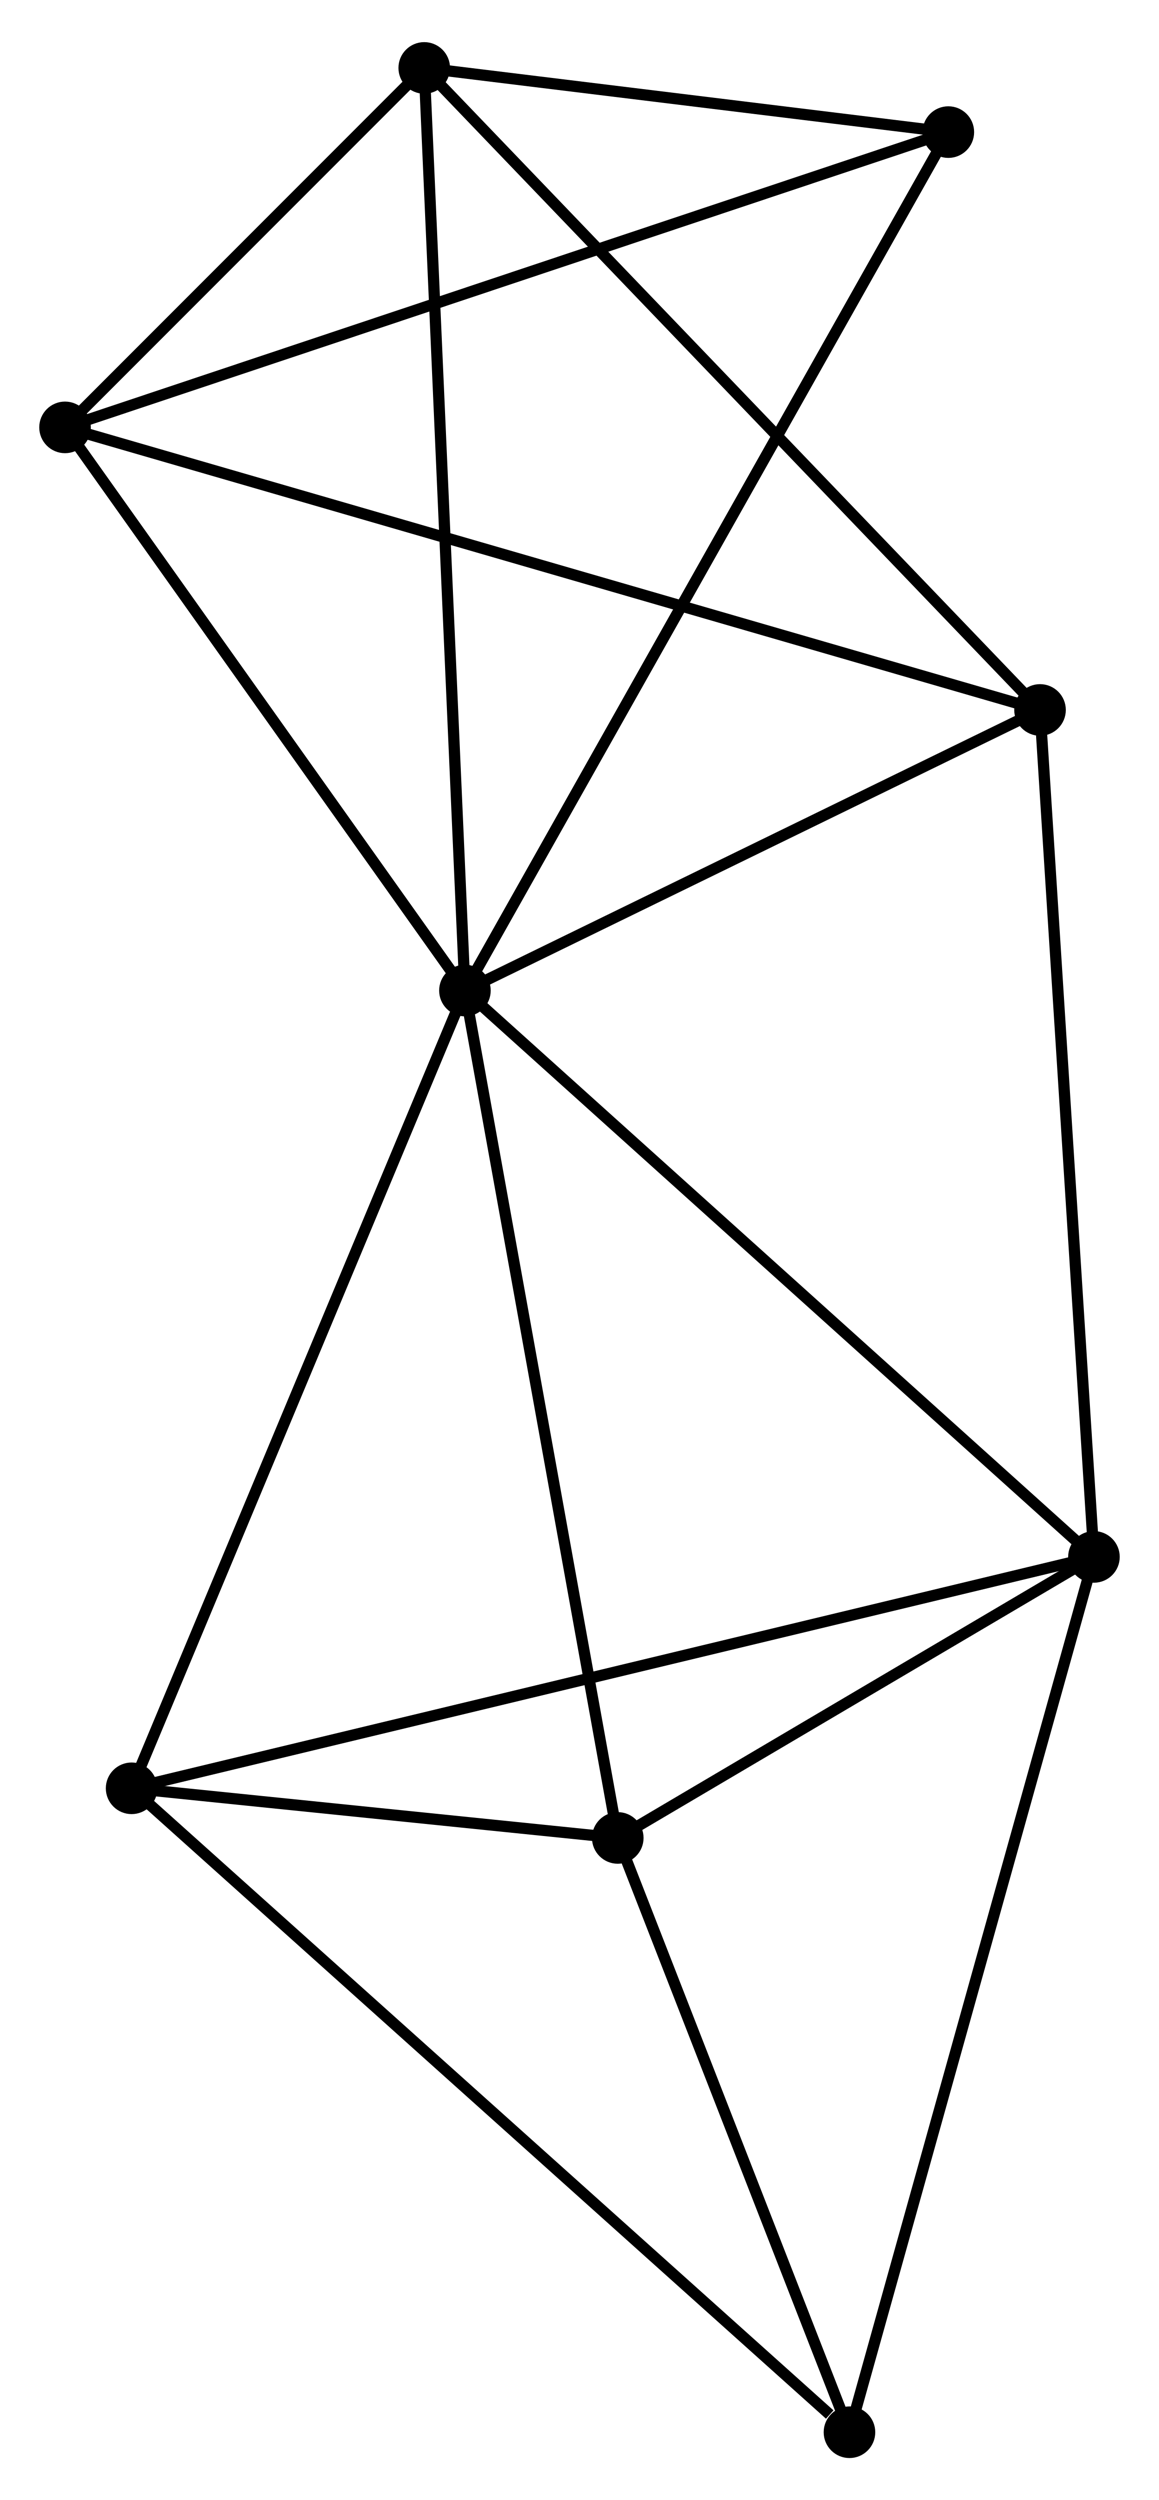 <?xml version="1.0" encoding="UTF-8" standalone="no"?>
<!DOCTYPE svg PUBLIC "-//W3C//DTD SVG 1.1//EN"
 "http://www.w3.org/Graphics/SVG/1.1/DTD/svg11.dtd">
<!-- Generated by graphviz version 2.36.0 (20140111.2315)
 -->
<!-- Title: %3 Pages: 1 -->
<svg width="103pt" height="222pt"
 viewBox="0.00 0.00 103.36 222.27" xmlns="http://www.w3.org/2000/svg" xmlns:xlink="http://www.w3.org/1999/xlink">
<g id="graph0" class="graph" transform="scale(1 1) rotate(0) translate(4 218.271)">
<title>%3</title>
<!-- 0 -->
<g id="node1" class="node"><title>0</title>
<ellipse fill="black" stroke="black" cx="37.463" cy="-130.262" rx="1.8" ry="1.8"/>
</g>
<!-- 1 -->
<g id="node2" class="node"><title>1</title>
<ellipse fill="black" stroke="black" cx="93.558" cy="-79.796" rx="1.8" ry="1.8"/>
</g>
<!-- 0&#45;&#45;1 -->
<g id="edge1" class="edge"><title>0&#45;&#45;1</title>
<path fill="none" stroke="black" d="M38.85,-129.015C46.543,-122.093 83.928,-88.46 92.014,-81.185"/>
</g>
<!-- 2 -->
<g id="node3" class="node"><title>2</title>
<ellipse fill="black" stroke="black" cx="1.8" cy="-180.442" rx="1.8" ry="1.8"/>
</g>
<!-- 0&#45;&#45;2 -->
<g id="edge2" class="edge"><title>0&#45;&#45;2</title>
<path fill="none" stroke="black" d="M36.277,-131.932C30.862,-139.55 8.527,-170.977 3.028,-178.714"/>
</g>
<!-- 3 -->
<g id="node4" class="node"><title>3</title>
<ellipse fill="black" stroke="black" cx="33.833" cy="-212.471" rx="1.8" ry="1.8"/>
</g>
<!-- 0&#45;&#45;3 -->
<g id="edge3" class="edge"><title>0&#45;&#45;3</title>
<path fill="none" stroke="black" d="M37.374,-132.294C36.871,-143.668 34.413,-199.322 33.919,-210.51"/>
</g>
<!-- 4 -->
<g id="node5" class="node"><title>4</title>
<ellipse fill="black" stroke="black" cx="51.093" cy="-54.755" rx="1.8" ry="1.8"/>
</g>
<!-- 0&#45;&#45;4 -->
<g id="edge4" class="edge"><title>0&#45;&#45;4</title>
<path fill="none" stroke="black" d="M37.8,-128.396C39.686,-117.949 48.913,-66.832 50.768,-56.556"/>
</g>
<!-- 5 -->
<g id="node6" class="node"><title>5</title>
<ellipse fill="black" stroke="black" cx="88.75" cy="-155.263" rx="1.8" ry="1.8"/>
</g>
<!-- 0&#45;&#45;5 -->
<g id="edge5" class="edge"><title>0&#45;&#45;5</title>
<path fill="none" stroke="black" d="M39.17,-131.094C46.956,-134.89 79.076,-150.548 86.984,-154.403"/>
</g>
<!-- 6 -->
<g id="node7" class="node"><title>6</title>
<ellipse fill="black" stroke="black" cx="7.737" cy="-59.178" rx="1.8" ry="1.8"/>
</g>
<!-- 0&#45;&#45;6 -->
<g id="edge6" class="edge"><title>0&#45;&#45;6</title>
<path fill="none" stroke="black" d="M36.728,-128.505C32.616,-118.671 12.492,-70.548 8.446,-60.874"/>
</g>
<!-- 8 -->
<g id="node8" class="node"><title>8</title>
<ellipse fill="black" stroke="black" cx="80.573" cy="-206.753" rx="1.8" ry="1.8"/>
</g>
<!-- 0&#45;&#45;8 -->
<g id="edge7" class="edge"><title>0&#45;&#45;8</title>
<path fill="none" stroke="black" d="M38.364,-131.86C43.974,-141.814 74.082,-195.235 79.677,-205.164"/>
</g>
<!-- 1&#45;&#45;4 -->
<g id="edge8" class="edge"><title>1&#45;&#45;4</title>
<path fill="none" stroke="black" d="M91.733,-78.72C84.748,-74.601 59.755,-59.862 52.863,-55.799"/>
</g>
<!-- 1&#45;&#45;5 -->
<g id="edge9" class="edge"><title>1&#45;&#45;5</title>
<path fill="none" stroke="black" d="M93.439,-81.661C92.774,-92.102 89.519,-143.193 88.864,-153.463"/>
</g>
<!-- 1&#45;&#45;6 -->
<g id="edge10" class="edge"><title>1&#45;&#45;6</title>
<path fill="none" stroke="black" d="M91.765,-79.365C80.597,-76.682 20.66,-62.283 9.52,-59.607"/>
</g>
<!-- 7 -->
<g id="node9" class="node"><title>7</title>
<ellipse fill="black" stroke="black" cx="71.756" cy="-1.8" rx="1.8" ry="1.8"/>
</g>
<!-- 1&#45;&#45;7 -->
<g id="edge11" class="edge"><title>1&#45;&#45;7</title>
<path fill="none" stroke="black" d="M93.019,-77.868C90.003,-67.077 75.243,-14.275 72.276,-3.661"/>
</g>
<!-- 2&#45;&#45;3 -->
<g id="edge12" class="edge"><title>2&#45;&#45;3</title>
<path fill="none" stroke="black" d="M3.176,-181.818C8.445,-187.086 27.299,-205.938 32.497,-211.136"/>
</g>
<!-- 2&#45;&#45;5 -->
<g id="edge13" class="edge"><title>2&#45;&#45;5</title>
<path fill="none" stroke="black" d="M3.616,-179.916C14.932,-176.639 75.657,-159.055 86.944,-155.786"/>
</g>
<!-- 2&#45;&#45;8 -->
<g id="edge14" class="edge"><title>2&#45;&#45;8</title>
<path fill="none" stroke="black" d="M3.747,-181.092C14.646,-184.732 67.974,-202.545 78.694,-206.125"/>
</g>
<!-- 3&#45;&#45;5 -->
<g id="edge15" class="edge"><title>3&#45;&#45;5</title>
<path fill="none" stroke="black" d="M35.19,-211.057C42.722,-203.211 79.322,-165.084 87.238,-156.838"/>
</g>
<!-- 3&#45;&#45;8 -->
<g id="edge16" class="edge"><title>3&#45;&#45;8</title>
<path fill="none" stroke="black" d="M35.841,-212.225C43.529,-211.285 71.039,-207.919 78.624,-206.991"/>
</g>
<!-- 4&#45;&#45;6 -->
<g id="edge17" class="edge"><title>4&#45;&#45;6</title>
<path fill="none" stroke="black" d="M49.23,-54.945C42.098,-55.672 16.581,-58.276 9.545,-58.994"/>
</g>
<!-- 4&#45;&#45;7 -->
<g id="edge18" class="edge"><title>4&#45;&#45;7</title>
<path fill="none" stroke="black" d="M51.78,-52.993C54.917,-44.953 67.859,-11.788 71.045,-3.623"/>
</g>
<!-- 6&#45;&#45;7 -->
<g id="edge19" class="edge"><title>6&#45;&#45;7</title>
<path fill="none" stroke="black" d="M9.32,-57.76C18.1,-49.891 60.766,-11.65 69.994,-3.379"/>
</g>
</g>
</svg>
